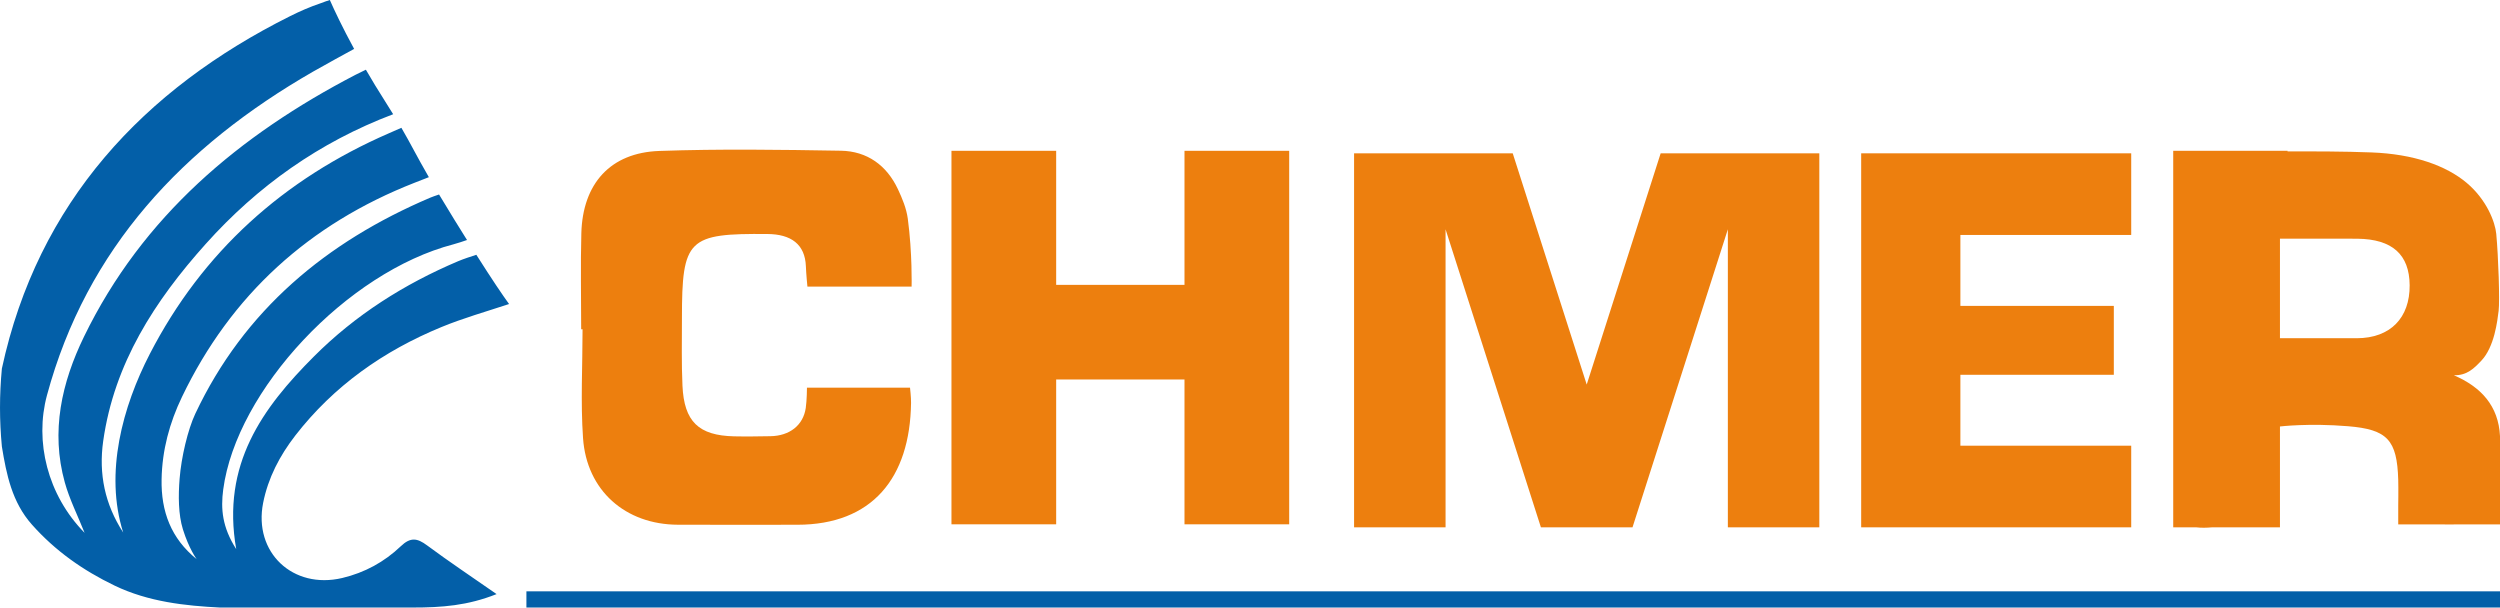 <!-- Generator: Adobe Illustrator 19.0.0, SVG Export Plug-In  -->
<svg version="1.1"
	 xmlns="http://www.w3.org/2000/svg" xmlns:xlink="http://www.w3.org/1999/xlink" xmlns:a="http://ns.adobe.com/AdobeSVGViewerExtensions/3.0/"
	 x="0px" y="0px" width="89.517px" height="21.753px" viewBox="0 0 89.517 21.753"
	 style="enable-background:new 0 0 89.517 21.753;" xml:space="preserve">
<defs>
</defs>
<g id="XMLID_15_">
	<rect id="XMLID_24_" x="18.849" y="21.174" style="fill:#035FA8;" width="70.668" height="0.579"/>
	<path id="XMLID_23_" style="fill:#ED7F0E;" d="M20.81,11.789c0-1.146-0.025-2.293,0.006-3.438c0.048-1.777,1.039-2.884,2.791-2.946
		c2.165-0.076,4.336-0.045,6.504-0.008c0.939,0.016,1.64,0.523,2.042,1.38c0.156,0.332,0.302,0.686,0.352,1.051
		c0.166,1.237,0.137,2.434,0.137,2.434s-0.987,0-2.03,0c-0.279,0-0.836,0-0.836,0h-0.865c0,0-0.045-0.448-0.055-0.727
		c-0.03-0.791-0.533-1.149-1.375-1.156c-2.845-0.024-3.063,0.167-3.063,3.017c0,0.805-0.018,1.612,0.019,2.416
		c0.059,1.286,0.579,1.782,1.849,1.812c0.433,0.01,0.867,0.002,1.301-0.005c0.682-0.011,1.174-0.387,1.265-1.012
		c0.041-0.285,0.043-0.726,0.043-0.726h0.966h2.23h0.494c0,0,0.04,0.342,0.037,0.545c-0.036,2.693-1.395,4.363-4.074,4.364
		c-1.425,0.001-2.85,0.004-4.275-0.001c-1.878-0.007-3.266-1.222-3.396-3.1c-0.09-1.294-0.017-2.599-0.017-3.9
		C20.842,11.789,20.826,11.789,20.81,11.789z"/>
	<path id="XMLID_22_" style="fill:#035FA8;" d="M14.351,19.559c-0.587,0.56-1.29,0.946-2.096,1.137
		c-1.765,0.418-3.185-0.914-2.833-2.69c0.178-0.896,0.594-1.691,1.15-2.409c1.382-1.783,3.166-3.035,5.234-3.886
		c0.772-0.318,1.583-0.548,2.422-0.825c-0.228-0.314-0.594-0.852-1.172-1.763c-0.18,0.057-0.452,0.146-0.652,0.23
		c-1.935,0.821-3.677,1.924-5.16,3.408c-1.844,1.845-3.32,3.867-2.786,6.901c-0.503-0.785-0.557-1.44-0.466-2.13
		c0.471-3.565,4.435-7.791,8.245-8.784c0.144-0.037,0.363-0.112,0.485-0.154c-0.141-0.225-0.288-0.462-0.451-0.725
		c-0.214-0.347-0.394-0.644-0.55-0.905C15.6,7.005,15.471,7.05,15.408,7.077c-3.719,1.582-6.667,4.028-8.415,7.737
		c-0.266,0.565-0.501,1.553-0.562,2.329c-0.048,0.603-0.047,1.278,0.118,1.81c0.216,0.694,0.492,1.068,0.492,1.068s0.172-0.174,0,0
		c-0.916-0.742-1.277-1.705-1.255-2.86c0.02-1.045,0.284-2.021,0.73-2.949c1.757-3.659,4.559-6.191,8.327-7.668
		c0.151-0.059,0.375-0.146,0.513-0.2c-0.47-0.815-0.638-1.176-0.984-1.768c-0.152,0.067-0.356,0.156-0.449,0.197
		c-3.768,1.639-6.67,4.24-8.559,7.9c-0.971,1.881-1.629,4.26-0.953,6.395c0.036,0.112,0.188-0.114,0,0
		c-0.658-1.013-0.882-2.101-0.716-3.276c0.394-2.783,1.848-5.022,3.67-7.056c1.855-2.071,4.068-3.645,6.712-4.646
		C13.995,3.953,13.905,3.81,13.8,3.645c-0.261-0.407-0.488-0.786-0.699-1.149c-0.104,0.049-0.257,0.123-0.371,0.182
		c-4.166,2.166-7.627,5.07-9.72,9.372C2.207,13.7,1.812,15.444,2.32,17.273c0.169,0.609,0.461,1.184,0.709,1.806
		c-0.106-0.023,0.038,0.027,0,0c-0.075-0.053,0.065,0.066,0,0c-1.335-1.359-1.793-3.276-1.347-4.927
		c1.424-5.272,4.891-8.919,9.52-11.583c0.41-0.236,1.242-0.689,1.478-0.818c-0.416-0.765-0.7-1.367-0.87-1.751
		c-0.069,0.022-0.221,0.072-0.312,0.11c-0.418,0.143-0.722,0.275-1.124,0.475C5.15,3.199,1.353,7.237,0.067,13.198
		c-0.089,0.958-0.089,1.84,0,2.79c0.164,1.006,0.364,1.994,1.075,2.795c0.835,0.94,1.825,1.638,2.963,2.186
		c1.208,0.582,2.536,0.723,3.772,0.785c2.294,0,4.587,0,6.881,0c1.076,0,1.978-0.068,3.023-0.481c-0.883-0.615-1.7-1.16-2.488-1.744
		C14.94,19.266,14.7,19.226,14.351,19.559z"/>
	<polygon id="XMLID_21_" style="fill:#ED7F0E;" points="42.413,5.4 42.413,10.2 37.818,10.2 37.818,5.4 34.069,5.4 34.069,18.774 
		37.818,18.774 37.818,13.588 42.413,13.588 42.413,18.774 46.162,18.774 46.162,5.4 	"/>
	<polygon id="XMLID_20_" style="fill:#ED7F0E;" points="62.738,5.49 61.869,5.49 59.463,5.49 56.815,13.77 54.166,5.49 51.761,5.49 
		50.891,5.49 48.485,5.49 48.485,18.882 51.761,18.882 51.761,8.21 55.175,18.882 55.179,18.882 58.45,18.882 58.455,18.882 
		61.869,8.21 61.869,18.882 65.144,18.882 65.144,5.49 	"/>
	<polygon id="XMLID_19_" style="fill:#ED7F0E;" points="76.312,8.413 76.312,5.49 70.195,5.49 66.643,5.49 66.643,8.413 
		66.643,10.953 66.643,13.42 66.643,15.959 66.643,18.882 70.195,18.882 76.312,18.882 76.312,15.959 70.195,15.959 70.195,13.42 
		75.689,13.42 75.689,10.953 70.195,10.953 70.195,8.413 	"/>
	<path id="XMLID_16_" style="fill:#ED7F0E;" d="M88.844,12.92c0.477-0.497,0.58-1.442,0.624-1.791S89.46,9.2,89.383,8.374
		c-0.038-0.413-0.336-1.22-1.065-1.831c-0.729-0.612-1.889-1.029-3.401-1.085c-1.001-0.038-2.004-0.039-3.007-0.036V5.4h-4.094
		v13.482h0.822c0.178,0.021,0.37,0.018,0.571,0h2.429v-3.611c0,0,1.032-0.125,2.44-0.009c1.404,0.116,1.754,0.488,1.795,1.919
		c0.009,0.309,0,0.928,0,0.928v0.668h0.674c0,0,1.98,0.004,2.97,0c0-1.054,0-2.108,0-3.161c-0.054-1.083-0.677-1.76-1.653-2.179
		C88.342,13.447,88.588,13.187,88.844,12.92z M84.389,12.111c-0.845,0.002-2.751,0-2.751,0V8.547h1.121c0,0,0.554,0,0.831,0
		c0.277,0,0.555-0.003,0.832,0.001c1.238,0.016,1.852,0.567,1.86,1.665C86.291,11.379,85.593,12.108,84.389,12.111z"/>
</g>
</svg>
